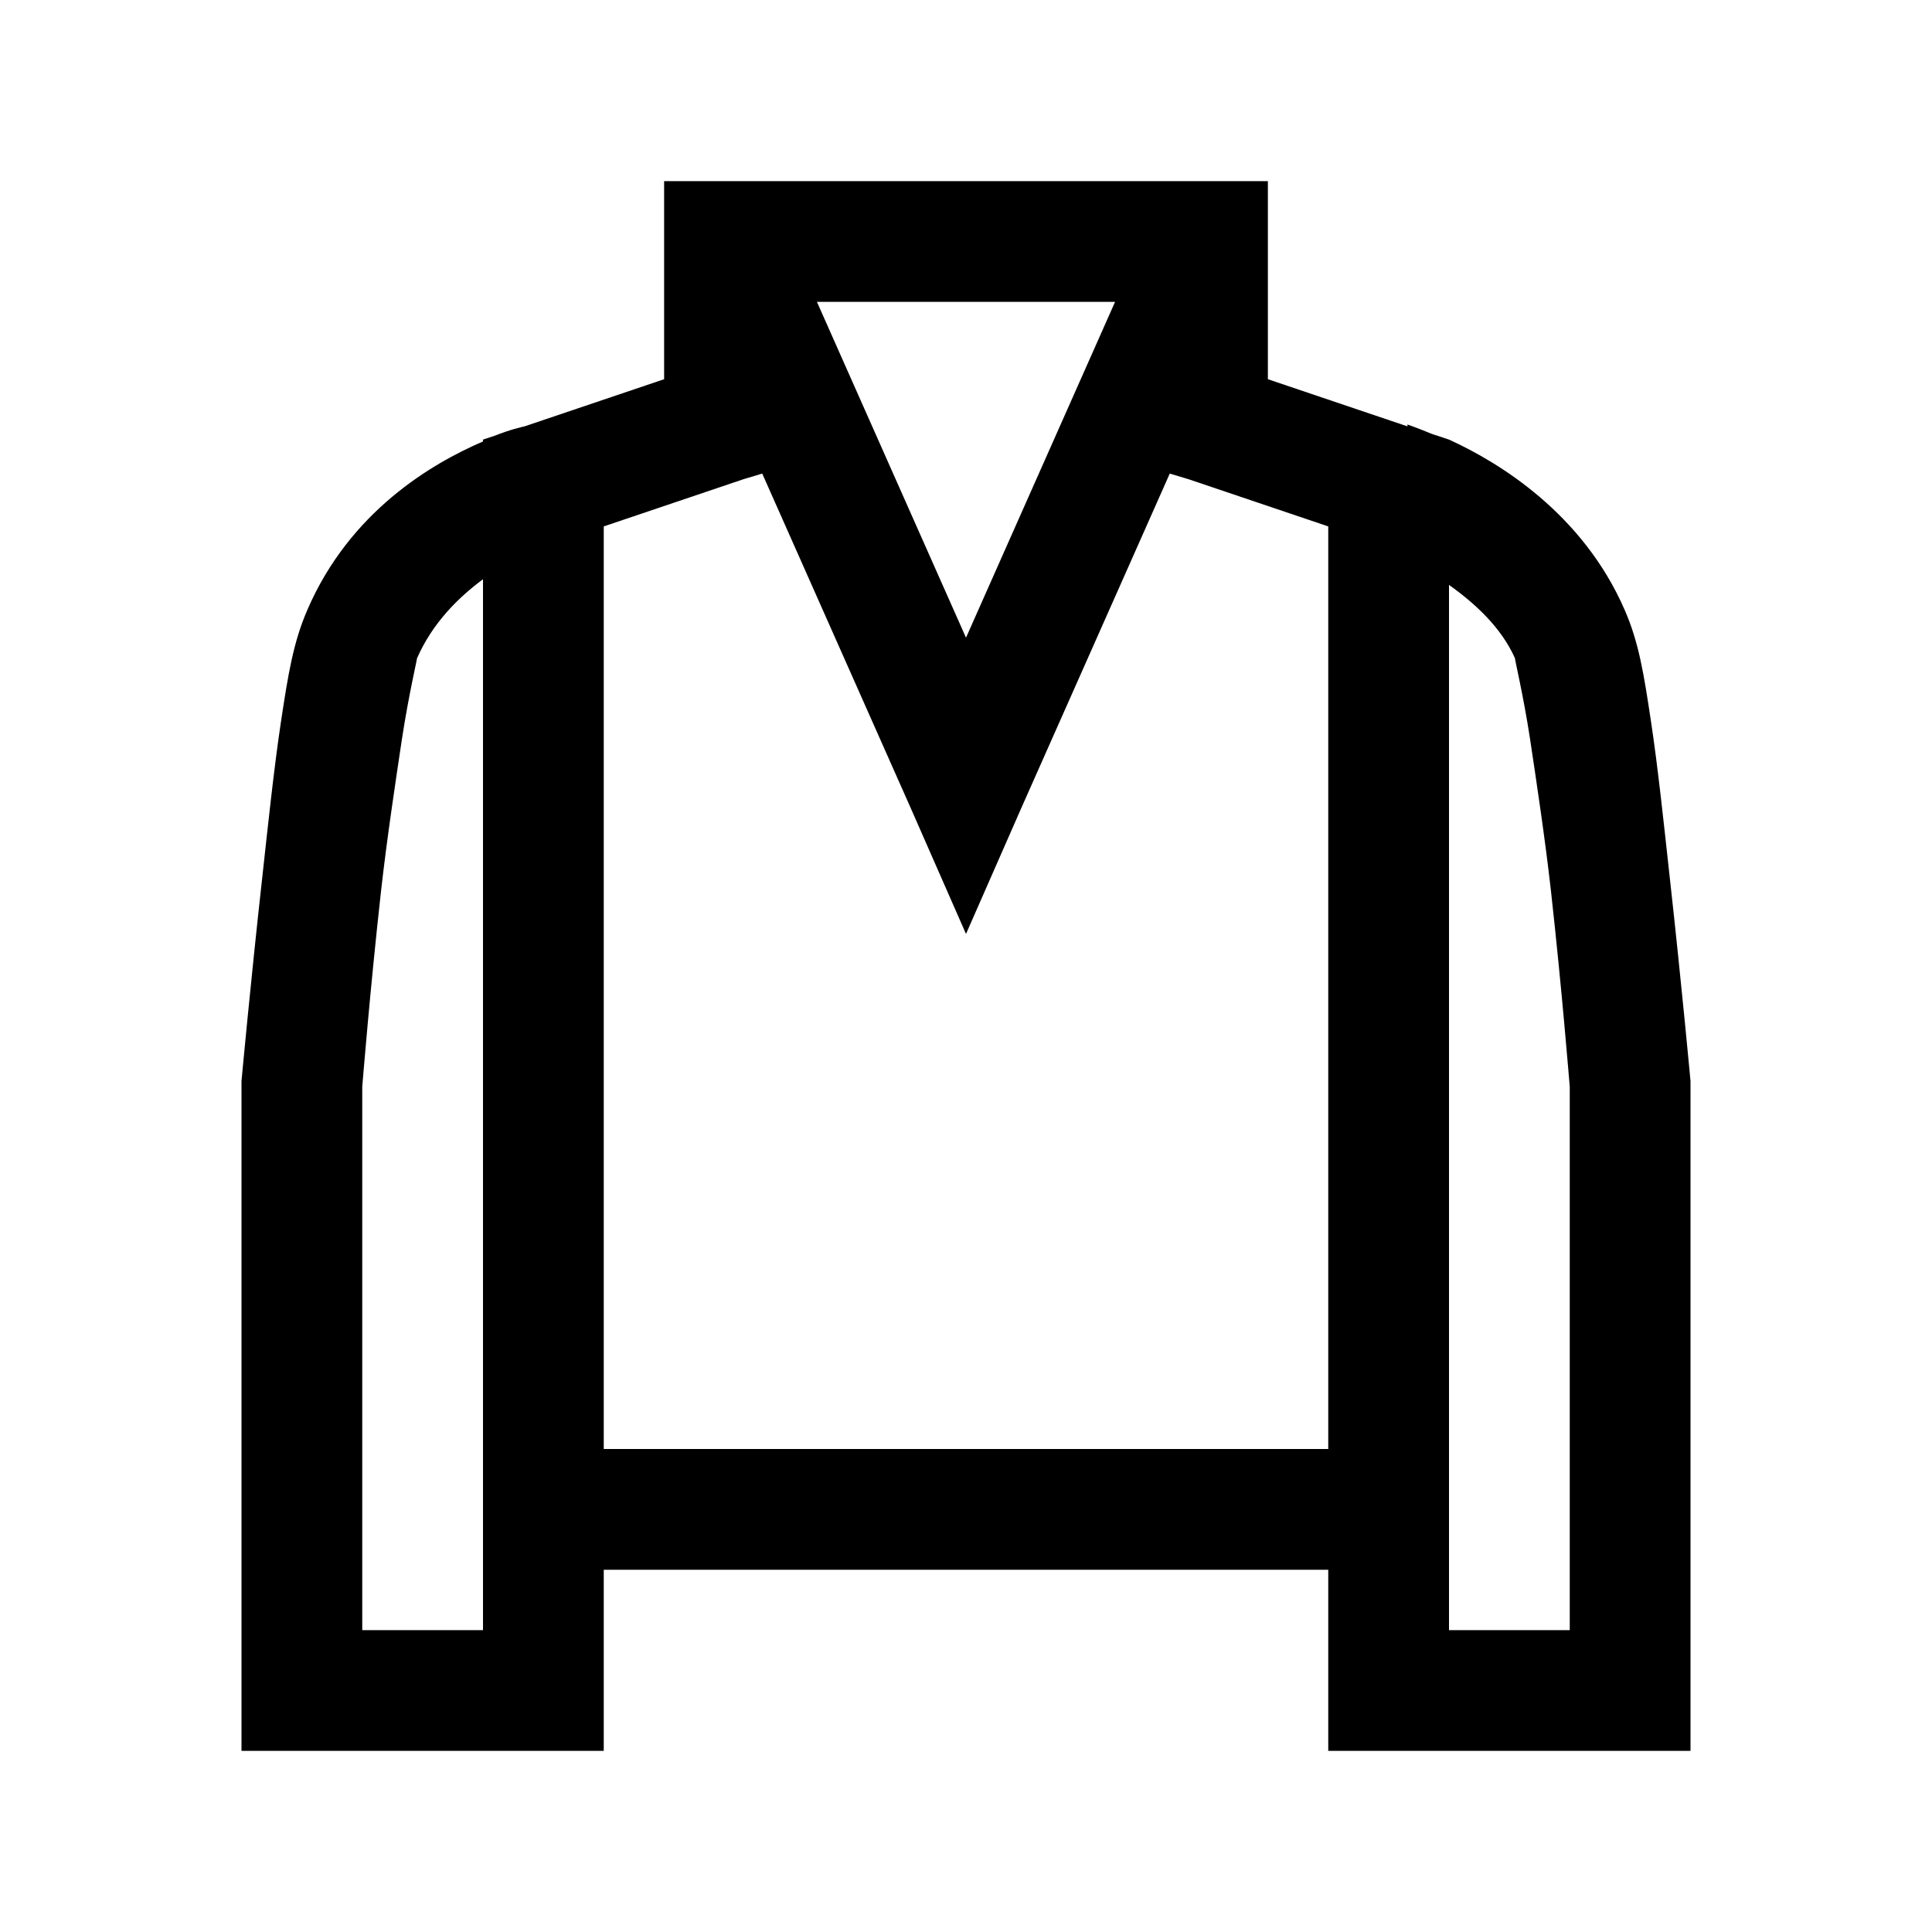 <?xml version="1.0" encoding="UTF-8"?>
<svg xmlns="http://www.w3.org/2000/svg" xmlns:xlink="http://www.w3.org/1999/xlink" viewBox="0 0 32 32" version="1.1">
<g>
<path d="M 11 3 L 11 6.281 L 8.688 7.062 C 8.621 7.078 8.469 7.109 8.188 7.219 L 8 7.281 L 8 7.312 C 7.145 7.68 5.797 8.473 5.094 10.094 C 4.859 10.633 4.773 11.164 4.656 11.938 C 4.539 12.711 4.441 13.648 4.344 14.531 C 4.148 16.293 4 17.906 4 17.906 L 4 29 L 10 29 L 10 26 L 22 26 L 22 29 L 28 29 L 28 17.906 C 28 17.906 27.852 16.293 27.656 14.531 C 27.559 13.648 27.461 12.711 27.344 11.938 C 27.227 11.164 27.145 10.637 26.906 10.094 C 26.211 8.504 24.832 7.66 24 7.281 L 23.719 7.188 C 23.461 7.082 23.312 7.031 23.312 7.031 L 23.312 7.062 L 21 6.281 L 21 3 Z M 13.531 5 L 18.469 5 L 16 10.562 Z M 12.625 7.844 L 15.094 13.406 L 16 15.469 L 16.906 13.406 L 19.375 7.844 L 19.688 7.938 L 22 8.719 L 22 24 L 10 24 L 10 8.719 L 12.312 7.938 Z M 8 9.594 L 8 27 L 6 27 L 6 18 C 6.008 17.914 6.125 16.434 6.312 14.75 C 6.41 13.883 6.547 12.977 6.656 12.25 C 6.766 11.523 6.918 10.879 6.906 10.906 C 7.164 10.316 7.594 9.895 8 9.594 Z M 24 9.688 C 24.438 10 24.867 10.395 25.094 10.906 C 25.078 10.875 25.234 11.523 25.344 12.25 C 25.453 12.977 25.59 13.883 25.688 14.75 C 25.875 16.434 25.992 17.914 26 18 C 26 18.004 26 18.094 26 18.094 L 26 27 L 24 27 Z "></path>
</g>
</svg>

